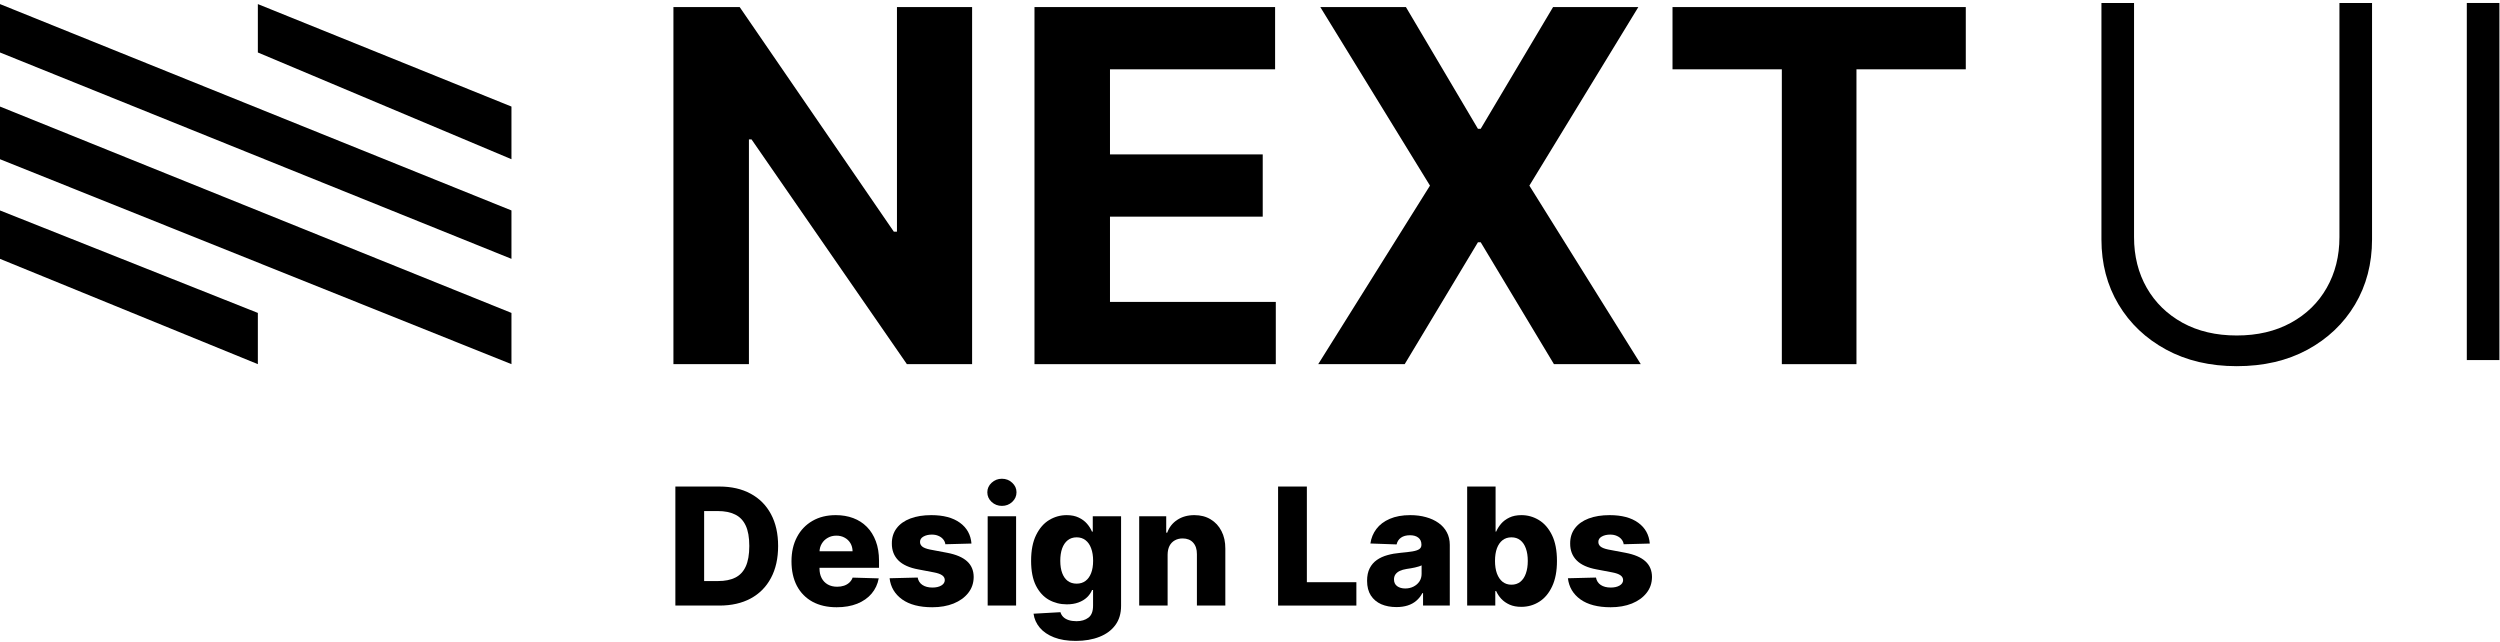 <svg width="611" height="157" viewBox="0 0 611 157" fill="none" xmlns="http://www.w3.org/2000/svg">
<path d="M403.21 132.844L396.832 133.014C396.765 132.56 396.585 132.157 396.292 131.807C395.998 131.447 395.615 131.168 395.141 130.969C394.677 130.76 394.138 130.656 393.522 130.656C392.717 130.656 392.031 130.817 391.462 131.139C390.904 131.461 390.629 131.897 390.638 132.446C390.629 132.872 390.799 133.241 391.15 133.554C391.51 133.866 392.149 134.117 393.067 134.307L397.272 135.102C399.45 135.519 401.069 136.21 402.13 137.176C403.2 138.142 403.74 139.42 403.749 141.011C403.74 142.508 403.295 143.81 402.414 144.918C401.543 146.026 400.35 146.887 398.835 147.503C397.319 148.109 395.586 148.412 393.636 148.412C390.52 148.412 388.063 147.773 386.263 146.494C384.474 145.206 383.451 143.483 383.195 141.324L390.056 141.153C390.208 141.949 390.601 142.555 391.235 142.972C391.87 143.388 392.679 143.597 393.664 143.597C394.554 143.597 395.279 143.431 395.837 143.099C396.396 142.768 396.68 142.328 396.69 141.778C396.68 141.286 396.462 140.893 396.036 140.599C395.61 140.296 394.942 140.06 394.033 139.889L390.227 139.165C388.039 138.767 386.41 138.033 385.34 136.963C384.27 135.884 383.74 134.51 383.749 132.844C383.74 131.385 384.128 130.14 384.914 129.108C385.7 128.066 386.817 127.271 388.266 126.722C389.715 126.172 391.424 125.898 393.394 125.898C396.349 125.898 398.678 126.518 400.383 127.758C402.087 128.99 403.03 130.685 403.21 132.844Z" fill="black"/>
<path d="M358.575 148V118.909H365.521V129.917H365.663C365.947 129.255 366.35 128.615 366.871 128C367.401 127.384 368.073 126.882 368.888 126.494C369.712 126.096 370.696 125.898 371.842 125.898C373.357 125.898 374.773 126.295 376.089 127.091C377.415 127.886 378.485 129.113 379.3 130.77C380.114 132.427 380.521 134.539 380.521 137.105C380.521 139.577 380.128 141.646 379.342 143.312C378.566 144.979 377.515 146.229 376.189 147.062C374.873 147.896 373.409 148.312 371.8 148.312C370.701 148.312 369.749 148.132 368.945 147.773C368.14 147.413 367.463 146.939 366.913 146.352C366.373 145.765 365.957 145.135 365.663 144.463H365.45V148H358.575ZM365.379 137.091C365.379 138.265 365.535 139.288 365.848 140.159C366.17 141.03 366.629 141.707 367.226 142.19C367.832 142.664 368.556 142.9 369.399 142.9C370.251 142.9 370.976 142.664 371.572 142.19C372.169 141.707 372.619 141.03 372.922 140.159C373.234 139.288 373.391 138.265 373.391 137.091C373.391 135.917 373.234 134.899 372.922 134.037C372.619 133.175 372.169 132.507 371.572 132.034C370.985 131.56 370.261 131.324 369.399 131.324C368.547 131.324 367.822 131.556 367.226 132.02C366.629 132.484 366.17 133.147 365.848 134.008C365.535 134.87 365.379 135.898 365.379 137.091Z" fill="black"/>
<path d="M341.289 148.369C339.896 148.369 338.661 148.137 337.581 147.673C336.511 147.2 335.664 146.49 335.039 145.543C334.423 144.586 334.115 143.388 334.115 141.949C334.115 140.737 334.328 139.714 334.754 138.881C335.181 138.047 335.768 137.37 336.516 136.849C337.264 136.329 338.126 135.936 339.101 135.67C340.076 135.396 341.118 135.211 342.226 135.116C343.467 135.003 344.466 134.884 345.223 134.761C345.981 134.629 346.53 134.444 346.871 134.207C347.221 133.961 347.396 133.616 347.396 133.17V133.099C347.396 132.37 347.146 131.807 346.644 131.409C346.142 131.011 345.465 130.812 344.612 130.812C343.694 130.812 342.955 131.011 342.396 131.409C341.838 131.807 341.483 132.356 341.331 133.057L334.925 132.83C335.114 131.504 335.602 130.32 336.388 129.278C337.183 128.227 338.272 127.403 339.655 126.807C341.047 126.201 342.718 125.898 344.669 125.898C346.061 125.898 347.344 126.063 348.519 126.395C349.693 126.717 350.716 127.19 351.587 127.815C352.458 128.431 353.13 129.188 353.604 130.088C354.087 130.988 354.328 132.015 354.328 133.17V148H347.794V144.96H347.624C347.236 145.699 346.738 146.324 346.132 146.835C345.536 147.347 344.83 147.73 344.016 147.986C343.211 148.241 342.302 148.369 341.289 148.369ZM343.433 143.824C344.182 143.824 344.854 143.672 345.45 143.369C346.057 143.066 346.539 142.65 346.899 142.119C347.259 141.58 347.439 140.955 347.439 140.244V138.17C347.24 138.275 346.999 138.369 346.715 138.455C346.44 138.54 346.137 138.62 345.806 138.696C345.474 138.772 345.133 138.838 344.783 138.895C344.432 138.952 344.096 139.004 343.774 139.051C343.121 139.155 342.562 139.316 342.098 139.534C341.644 139.752 341.293 140.036 341.047 140.386C340.81 140.727 340.692 141.134 340.692 141.608C340.692 142.328 340.948 142.877 341.459 143.256C341.98 143.634 342.638 143.824 343.433 143.824Z" fill="black"/>
<path d="M312.364 148V118.909H319.396V142.29H331.498V148H312.364Z" fill="black"/>
<path d="M285.365 135.557V148H278.419V126.182H285.024V130.187H285.266C285.748 128.852 286.572 127.806 287.737 127.048C288.902 126.281 290.289 125.898 291.899 125.898C293.433 125.898 294.764 126.243 295.891 126.935C297.027 127.616 297.908 128.573 298.533 129.804C299.167 131.026 299.48 132.455 299.47 134.094V148H292.524V135.457C292.534 134.245 292.226 133.298 291.601 132.616C290.985 131.935 290.128 131.594 289.03 131.594C288.301 131.594 287.657 131.755 287.098 132.077C286.549 132.389 286.123 132.839 285.82 133.426C285.526 134.013 285.374 134.723 285.365 135.557Z" fill="black"/>
<path d="M262.925 156.636C260.851 156.636 259.076 156.348 257.599 155.77C256.121 155.192 254.961 154.401 254.118 153.398C253.276 152.394 252.769 151.258 252.599 149.989L259.175 149.619C259.298 150.064 259.526 150.453 259.857 150.784C260.198 151.116 260.638 151.371 261.178 151.551C261.727 151.731 262.371 151.821 263.11 151.821C264.275 151.821 265.236 151.537 265.993 150.969C266.76 150.41 267.144 149.43 267.144 148.028V144.193H266.903C266.628 144.866 266.211 145.467 265.653 145.997C265.094 146.527 264.398 146.944 263.564 147.247C262.741 147.55 261.794 147.702 260.724 147.702C259.133 147.702 257.674 147.332 256.349 146.594C255.032 145.846 253.976 144.69 253.181 143.128C252.395 141.556 252.002 139.534 252.002 137.062C252.002 134.515 252.409 132.418 253.224 130.77C254.038 129.113 255.103 127.886 256.42 127.091C257.745 126.295 259.171 125.898 260.695 125.898C261.841 125.898 262.821 126.097 263.635 126.494C264.459 126.883 265.136 127.384 265.667 128C266.197 128.616 266.599 129.255 266.874 129.918H267.073V126.182H273.991V148.085C273.991 149.932 273.527 151.49 272.599 152.758C271.671 154.027 270.373 154.989 268.707 155.642C267.04 156.305 265.113 156.636 262.925 156.636ZM263.138 142.645C263.981 142.645 264.701 142.422 265.297 141.977C265.894 141.532 266.353 140.893 266.675 140.06C266.997 139.226 267.158 138.227 267.158 137.062C267.158 135.879 266.997 134.861 266.675 134.008C266.363 133.147 265.903 132.484 265.297 132.02C264.701 131.556 263.981 131.324 263.138 131.324C262.277 131.324 261.547 131.561 260.951 132.034C260.354 132.508 259.9 133.175 259.587 134.037C259.284 134.889 259.133 135.898 259.133 137.062C259.133 138.227 259.289 139.226 259.601 140.06C259.914 140.893 260.364 141.532 260.951 141.977C261.547 142.422 262.277 142.645 263.138 142.645Z" fill="black"/>
<path d="M241.387 148V126.182H248.333V148H241.387ZM244.868 123.639C243.892 123.639 243.054 123.317 242.353 122.673C241.653 122.02 241.302 121.234 241.302 120.315C241.302 119.406 241.653 118.63 242.353 117.986C243.054 117.332 243.892 117.006 244.868 117.006C245.852 117.006 246.691 117.332 247.382 117.986C248.083 118.63 248.433 119.406 248.433 120.315C248.433 121.234 248.083 122.02 247.382 122.673C246.691 123.317 245.852 123.639 244.868 123.639Z" fill="black"/>
<path d="M237.428 132.844L231.05 133.014C230.984 132.56 230.804 132.157 230.511 131.807C230.217 131.447 229.834 131.168 229.36 130.969C228.896 130.76 228.356 130.656 227.741 130.656C226.936 130.656 226.249 130.817 225.681 131.139C225.122 131.461 224.848 131.897 224.857 132.446C224.848 132.872 225.018 133.241 225.369 133.554C225.728 133.866 226.368 134.117 227.286 134.307L231.491 135.102C233.669 135.519 235.288 136.21 236.349 137.176C237.419 138.142 237.959 139.42 237.968 141.011C237.959 142.508 237.513 143.81 236.633 144.918C235.762 146.026 234.568 146.887 233.053 147.503C231.538 148.109 229.805 148.412 227.854 148.412C224.739 148.412 222.281 147.773 220.482 146.494C218.692 145.206 217.67 143.483 217.414 141.324L224.275 141.153C224.426 141.949 224.819 142.555 225.454 142.972C226.088 143.388 226.898 143.597 227.883 143.597C228.773 143.597 229.497 143.431 230.056 143.099C230.615 142.768 230.899 142.328 230.908 141.778C230.899 141.286 230.681 140.893 230.255 140.599C229.829 140.296 229.161 140.06 228.252 139.889L224.445 139.165C222.258 138.767 220.629 138.033 219.559 136.963C218.489 135.884 217.959 134.51 217.968 132.844C217.959 131.385 218.347 130.14 219.133 129.108C219.919 128.066 221.036 127.271 222.485 126.722C223.934 126.172 225.643 125.898 227.613 125.898C230.567 125.898 232.897 126.518 234.602 127.758C236.306 128.99 237.248 130.685 237.428 132.844Z" fill="black"/>
<path d="M204.477 148.412C202.195 148.412 200.225 147.962 198.568 147.062C196.921 146.153 195.652 144.861 194.761 143.185C193.881 141.499 193.44 139.496 193.44 137.176C193.44 134.922 193.886 132.953 194.776 131.267C195.666 129.572 196.921 128.256 198.54 127.318C200.159 126.371 202.067 125.898 204.264 125.898C205.817 125.898 207.238 126.139 208.526 126.622C209.814 127.105 210.926 127.82 211.864 128.767C212.801 129.714 213.53 130.884 214.051 132.276C214.572 133.658 214.832 135.244 214.832 137.034V138.767H195.869V134.733H208.369C208.36 133.994 208.185 133.336 207.844 132.758C207.503 132.181 207.034 131.731 206.438 131.409C205.85 131.078 205.173 130.912 204.406 130.912C203.63 130.912 202.934 131.087 202.318 131.437C201.703 131.778 201.215 132.247 200.855 132.844C200.495 133.431 200.306 134.098 200.287 134.847V138.952C200.287 139.842 200.462 140.623 200.813 141.295C201.163 141.958 201.66 142.474 202.304 142.844C202.948 143.213 203.715 143.398 204.605 143.398C205.221 143.398 205.779 143.312 206.281 143.142C206.783 142.972 207.214 142.721 207.574 142.389C207.934 142.058 208.204 141.651 208.384 141.168L214.761 141.352C214.496 142.782 213.914 144.027 213.014 145.088C212.124 146.139 210.955 146.958 209.506 147.545C208.057 148.123 206.381 148.412 204.477 148.412Z" fill="black"/>
<path d="M175.812 148H165.06V118.909H175.798C178.762 118.909 181.314 119.491 183.454 120.656C185.604 121.811 187.261 123.478 188.426 125.656C189.591 127.825 190.173 130.419 190.173 133.44C190.173 136.47 189.591 139.075 188.426 141.253C187.271 143.431 185.618 145.102 183.469 146.267C181.319 147.422 178.767 148 175.812 148ZM172.091 142.006H175.543C177.171 142.006 178.549 141.731 179.676 141.182C180.812 140.623 181.669 139.719 182.247 138.469C182.834 137.209 183.128 135.533 183.128 133.44C183.128 131.347 182.834 129.681 182.247 128.44C181.66 127.19 180.793 126.291 179.648 125.741C178.511 125.183 177.11 124.903 175.443 124.903H172.091V142.006Z" fill="black"/>
<path d="M408.762 16.94V1.727H480.438V16.94H453.719V89H435.48V16.94H408.762Z" fill="black"/>
<path d="M343.606 1.727L361.205 31.472H361.887L379.571 1.727H400.41L373.776 45.364L401.006 89H379.785L361.887 59.213H361.205L343.307 89H322.171L349.486 45.364L322.682 1.727H343.606Z" fill="black"/>
<path d="M252.828 89V1.727H311.634V16.94H271.279V37.736H308.609V52.949H271.279V73.787H311.805V89H252.828Z" fill="black"/>
<path d="M237.583 1.727V89H221.645L183.676 34.071H183.037V89H164.585V1.727H180.779L218.449 56.614H219.216V1.727H237.583Z" fill="black"/>
<path d="M610.856 0.727V88H602.888V0.727H610.856Z" fill="black"/>
<path d="M571.758 0.727H579.727V58.511C579.727 64.449 578.335 69.761 575.551 74.449C572.767 79.108 568.889 82.787 563.918 85.486C558.974 88.156 553.222 89.492 546.659 89.492C540.125 89.492 534.372 88.142 529.4 85.443C524.429 82.744 520.551 79.065 517.767 74.406C514.983 69.747 513.591 64.449 513.591 58.511V0.727H521.56V57.957C521.56 62.588 522.597 66.722 524.67 70.358C526.744 73.966 529.656 76.807 533.406 78.881C537.185 80.955 541.602 81.992 546.659 81.992C551.716 81.992 556.133 80.955 559.912 78.881C563.69 76.807 566.602 73.966 568.648 70.358C570.722 66.722 571.758 62.588 571.758 57.957V0.727Z" fill="black"/>
<path d="M125 51.435L0 1V12.826L125 63.261V51.435Z" fill="black"/>
<path d="M63.019 76.478L0 51.435V63.261L63.019 89V76.478Z" fill="black"/>
<path d="M125 76.478L0 26.044V38.913L125 89V76.478Z" fill="black"/>
<path d="M63.019 12.826V1L125 26.044V38.913L63.019 12.826Z" fill="black"/>
</svg>
